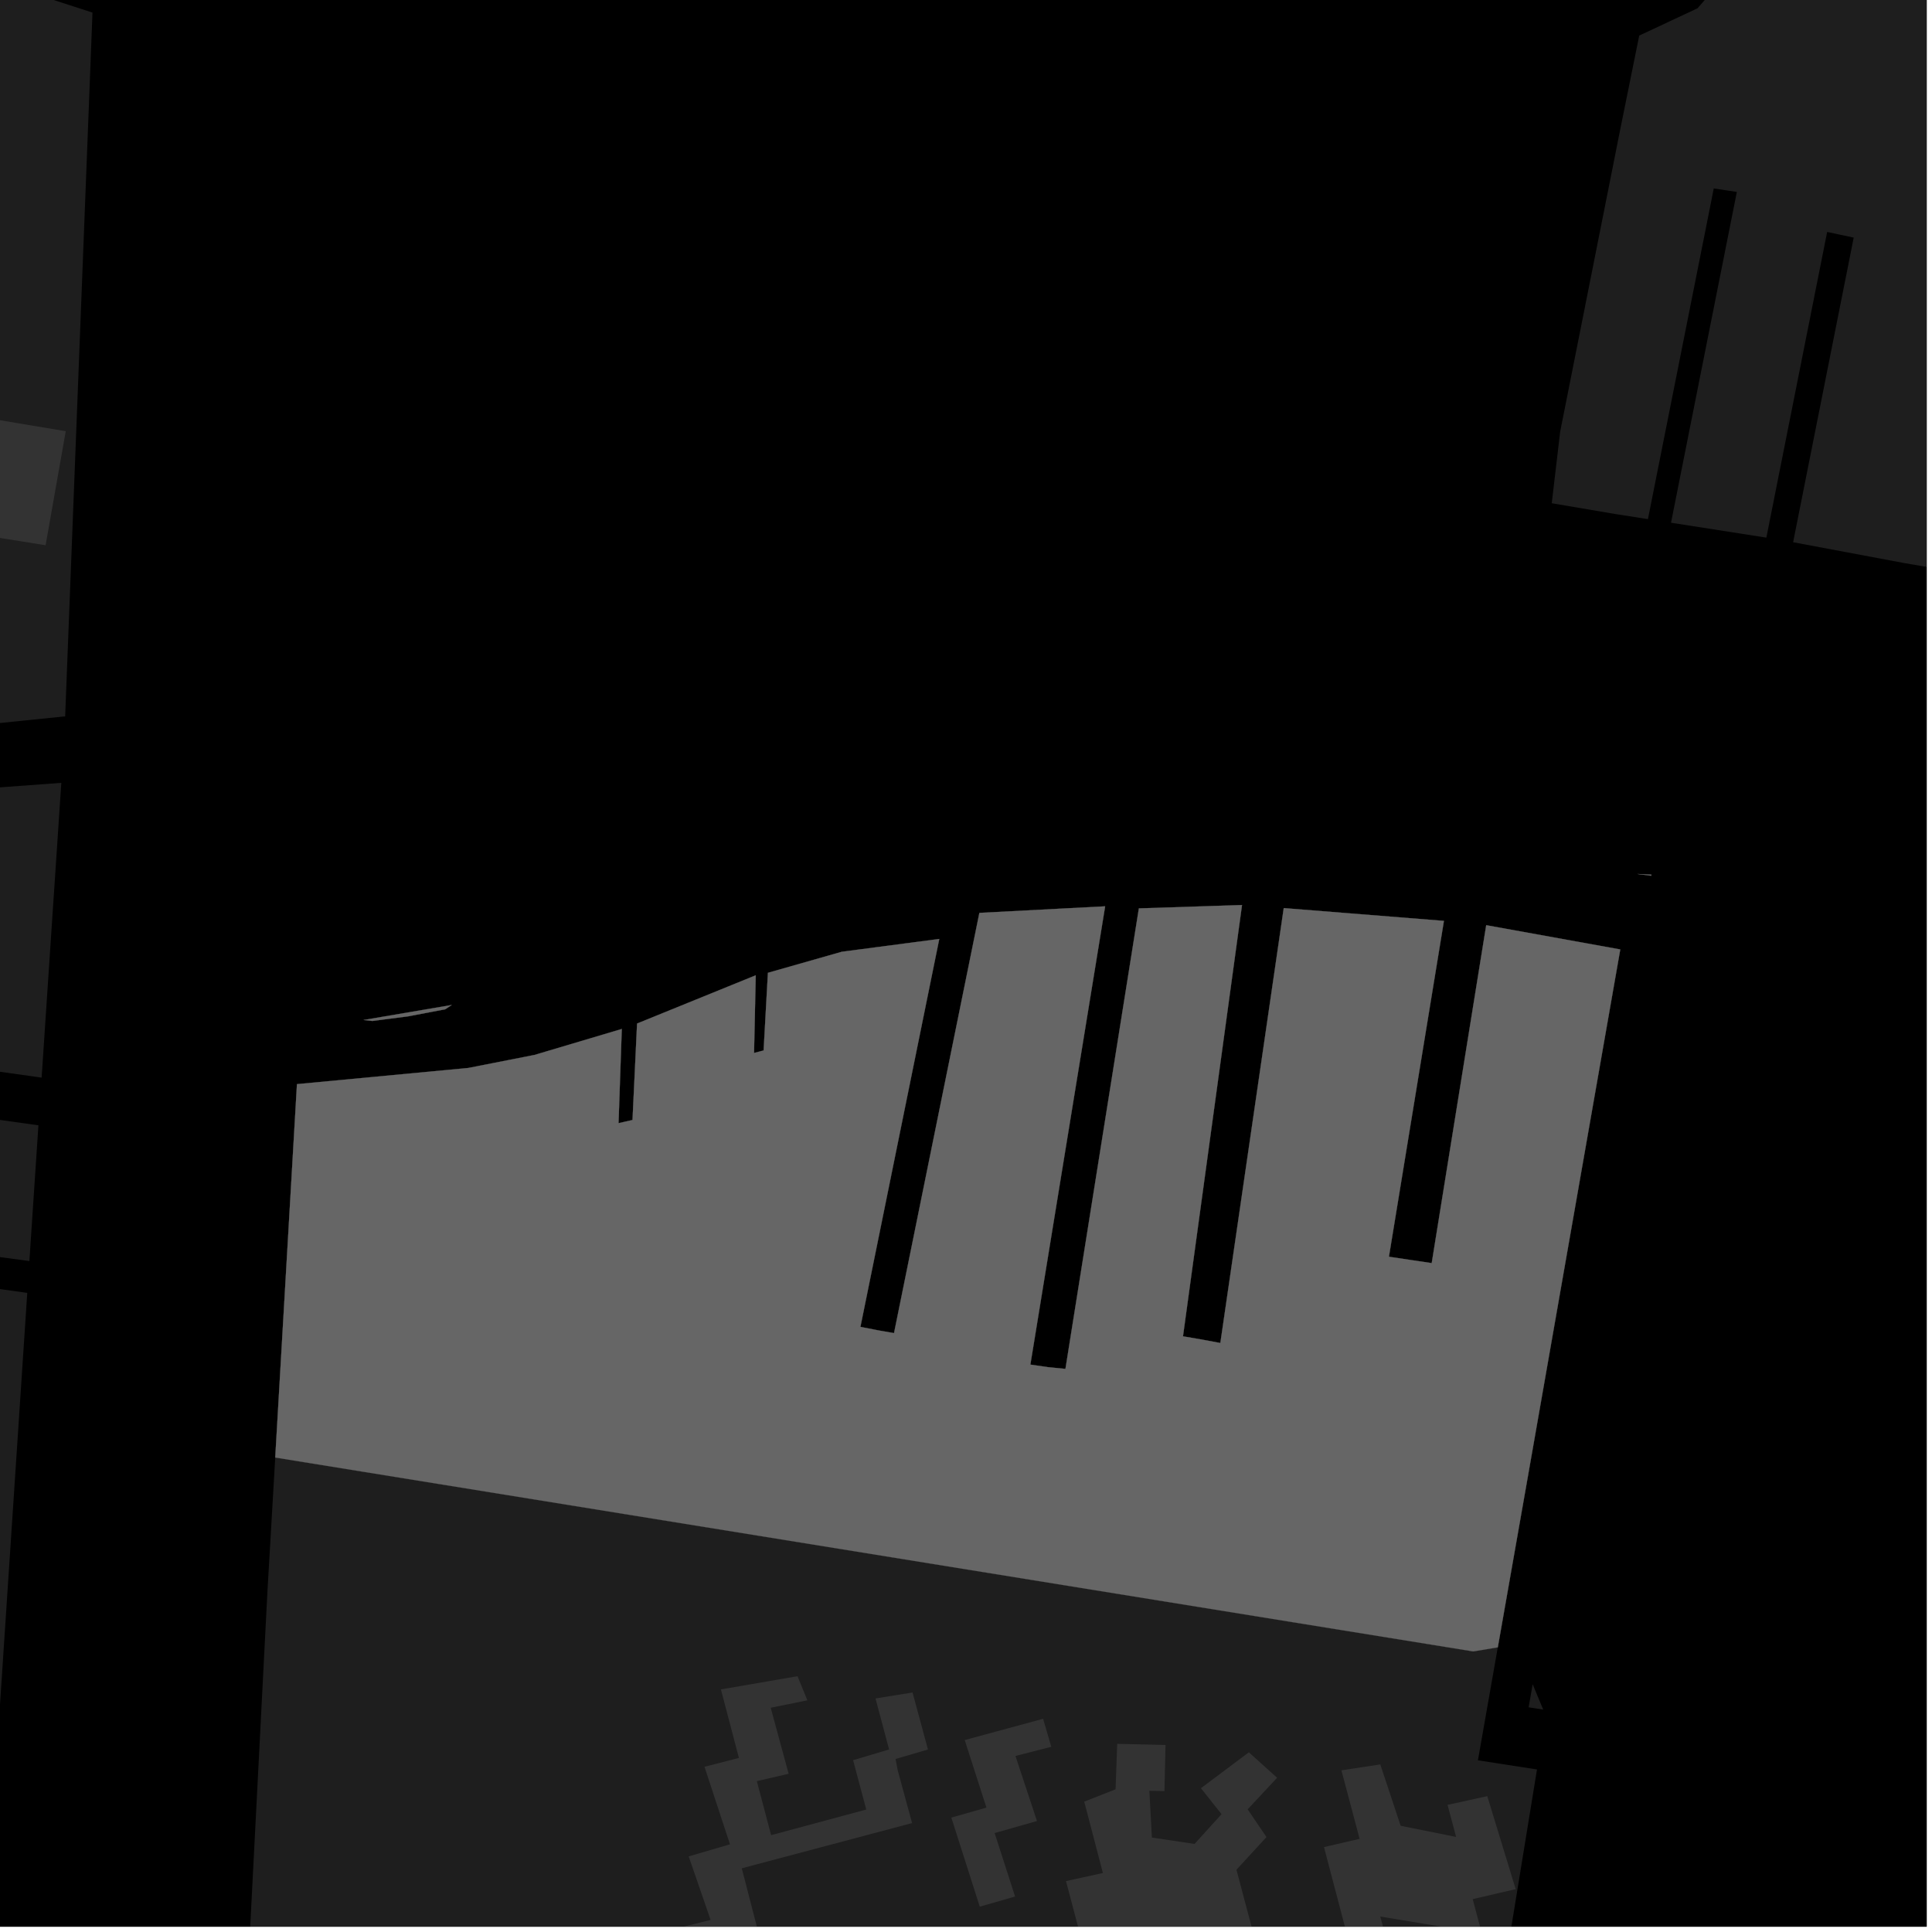 <?xml version="1.0" encoding="UTF-8"?>
<svg xmlns="http://www.w3.org/2000/svg" xmlns:xlink="http://www.w3.org/1999/xlink" width="361pt" height="361pt" viewBox="0 0 361 361" version="1.1">
<defs>
<clipPath id="clip1">
  <path d="M 289 0 L 360 0 L 360 123 L 289 123 Z M 289 0 "/>
</clipPath>
<clipPath id="clip2">
  <path d="M 125 313 L 174 313 L 174 360 L 125 360 Z M 125 313 "/>
</clipPath>
<clipPath id="clip3">
  <path d="M 195 325 L 239 325 L 239 360 L 195 360 Z M 195 325 "/>
</clipPath>
<clipPath id="clip4">
  <path d="M 44 272 L 288 272 L 288 360 L 44 360 Z M 44 272 "/>
</clipPath>
<clipPath id="clip5">
  <path d="M 247 329 L 284 329 L 284 360 L 247 360 Z M 247 329 "/>
</clipPath>
</defs>
<g id="surface5495">
<path style="fill-rule:nonzero;fill:rgb(0%,0%,0%);fill-opacity:1;stroke-width:0.03;stroke-linecap:square;stroke-linejoin:miter;stroke:rgb(0%,0%,0%);stroke-opacity:1;stroke-miterlimit:10;" d="M 0 178 L 360 178 L 360 -182 L 0 -182 Z M 0 178 " transform="matrix(1,0,0,1,0,182)"/>
<path style=" stroke:none;fill-rule:nonzero;fill:rgb(39.999%,39.999%,39.999%);fill-opacity:0.3;" d="M -2.676 -4.113 L 17.281 2.352 L 12.176 133.852 L -31.266 138.289 L -36.066 138.426 Z M -2.676 -4.113 "/>
<path style=" stroke:none;fill-rule:nonzero;fill:rgb(39.999%,39.999%,39.999%);fill-opacity:0.3;" d="M -21.203 74.98 L 12.285 80.57 L 8.52 101.879 L -26.203 96.324 Z M -21.203 74.98 "/>
<path style=" stroke:none;fill-rule:nonzero;fill:rgb(39.999%,39.999%,39.999%);fill-opacity:0.3;" d="M -129.359 183.066 L -128.707 175.348 L -128.016 167.715 L -128.262 160.258 L -129.375 153.512 L -130.773 145.867 L -132.941 140.125 L -136.23 134.355 L -110.676 138 L -47.887 148.363 L -37.707 149.34 L -29.98 149.328 L 11.457 146.277 L 7.777 201.359 L -74.445 189.75 Z M -129.359 183.066 "/>
<path style=" stroke:none;fill-rule:nonzero;fill:rgb(39.999%,39.999%,39.999%);fill-opacity:0.3;" d="M -186.316 193.391 L -146.898 191.395 L -141.012 191.832 L -76.742 198.496 L 7.18 210.27 L 5.492 235.629 L -96.871 221.922 L -145.352 216.984 L -145.648 220.105 L -145.93 223.012 L -190.059 219.422 Z M -186.316 193.391 "/>
<path style=" stroke:none;fill-rule:nonzero;fill:rgb(39.999%,39.999%,39.999%);fill-opacity:0.3;" d="M -190.105 219.746 L -145.957 223.301 L -97.559 227.195 L 5.094 241.582 L -1.078 334.773 L -122.039 309.211 L -123.543 320.191 L -125.57 333.934 L -154.773 328.426 L -204.395 319.117 Z M -190.105 219.746 "/>
<g clip-path="url(#clip1)" clip-rule="nonzero">
<path style=" stroke:none;fill-rule:nonzero;fill:rgb(39.999%,39.999%,39.999%);fill-opacity:0.3;" d="M 368.965 -100.699 L 515.285 -63.766 L 512.91 21.488 L 474.246 18.941 L 473.852 22.223 L 461.789 122.574 L 446.211 120.18 L 423.688 116.086 L 439.195 19.266 L 436.637 18.875 L 434.285 18.48 L 418.684 115.234 L 390.254 111.055 L 378.863 109.125 L 392.102 26.086 L 388.332 25.547 L 385.824 25.188 L 372.605 108.062 L 356.023 105.25 L 335.051 101.316 L 346.371 44.395 L 343.957 43.883 L 341.41 43.34 L 330.051 100.457 L 312.234 97.672 L 324.535 35.863 L 322.34 35.531 L 320.223 35.211 L 307.922 97 L 301.727 96.031 L 289.949 94.031 L 291.52 80.664 L 302.664 24.59 L 306.293 6.652 L 312.945 3.535 L 317.188 1.547 L 323.75 -5.988 L 327 -18.602 L 328.738 -31.184 L 370.469 -26.766 L 370.746 -31.008 L 371.098 -34.418 L 329.047 -39.617 L 334.941 -101.957 Z M 368.965 -100.699 "/>
</g>
<g clip-path="url(#clip2)" clip-rule="nonzero">
<path style=" stroke:none;fill-rule:nonzero;fill:rgb(39.999%,39.999%,39.999%);fill-opacity:0.3;" d="M 149.023 313.203 L 150.859 317.711 L 144.012 319.098 L 147.359 331.434 L 141.418 332.812 L 144.086 342.906 L 161.863 338.117 L 159.406 328.898 L 166.129 326.891 L 163.594 317.363 L 170.512 316.246 L 173.391 326.898 L 167.34 328.672 L 167.723 330.723 L 170.426 340.648 L 138.602 349.098 L 142.348 363.574 L 127.559 367.16 L 125.742 360.496 L 132.781 358.746 L 128.684 346.875 L 136.398 344.617 L 131.637 330.129 L 138.07 328.477 L 134.707 315.672 Z M 149.023 313.203 "/>
</g>
<g clip-path="url(#clip3)" clip-rule="nonzero">
<path style=" stroke:none;fill-rule:nonzero;fill:rgb(39.999%,39.999%,39.999%);fill-opacity:0.3;" d="M 208.754 325.84 L 217.781 326.059 L 217.582 334.676 L 214.762 334.609 L 215.234 343.352 L 223.211 344.543 L 228.246 338.984 L 224.402 334.125 L 233.355 327.422 L 238.629 332.18 L 233.129 338.078 L 236.645 343.262 L 231.035 349.367 L 234.434 362.168 L 227.777 363.715 L 231.324 377.191 L 224.879 380.844 L 219.383 370.543 L 210.699 367.5 L 203.852 369.109 L 207.043 381.133 L 200.344 382.707 L 195.918 365.836 L 202.574 364.289 L 199.184 351.488 L 206.082 349.977 L 202.594 336.645 L 208.449 334.336 Z M 208.754 325.84 "/>
</g>
<path style=" stroke:none;fill-rule:nonzero;fill:rgb(39.999%,39.999%,39.999%);fill-opacity:0.3;" d="M 180.258 325.133 L 194.906 321.164 L 196.434 326.395 L 189.742 328.105 L 193.762 340.262 L 185.848 342.512 L 189.672 354.371 L 183.074 356.266 L 177.762 339.621 L 184.32 337.758 Z M 180.258 325.133 "/>
<path style=" stroke:none;fill-rule:nonzero;fill:rgb(39.999%,39.999%,39.999%);fill-opacity:0.3;" d="M 288.352 319.438 L 285.629 319.016 L 286.387 314.711 Z M 288.352 319.438 "/>
<g clip-path="url(#clip4)" clip-rule="nonzero">
<path style=" stroke:none;fill-rule:nonzero;fill:rgb(39.999%,39.999%,39.999%);fill-opacity:0.3;" d="M 279.867 307.809 L 276.156 328.918 L 287.191 330.629 L 286.691 333.703 L 268.039 448.191 L 44.027 413.086 L 49.977 297.254 L 51.43 272.34 L 275.281 308.57 Z M 279.867 307.809 "/>
</g>
<g clip-path="url(#clip5)" clip-rule="nonzero">
<path style=" stroke:none;fill-rule:nonzero;fill:rgb(39.999%,39.999%,39.999%);fill-opacity:0.3;" d="M 254.047 343.59 L 250.648 330.789 L 257.91 329.688 L 261.715 341.152 L 272.078 343.238 L 270.48 337.242 L 277.902 335.617 L 283.211 352.992 L 275.176 354.859 L 278.391 366.875 L 271.688 368.453 L 269.457 360.02 L 257.914 358.113 L 258.531 360.43 L 251.828 362.004 L 247.391 345.137 Z M 254.047 343.59 "/>
</g>
<path style=" stroke:none;fill-rule:nonzero;fill:rgb(39.999%,39.999%,39.999%);fill-opacity:0.3;" d="M 55.488 202.574 L 87.496 199.551 L 99.879 197.117 L 116.184 192.266 L 115.574 209.867 L 116.879 209.57 L 118.188 209.273 L 119.039 191.25 L 141.211 182.238 L 140.895 196.746 L 141.789 196.516 L 142.684 196.281 L 143.488 181.773 L 157.297 177.84 L 175.504 175.445 L 160.77 247.93 L 164.082 248.578 L 167.051 249.098 L 183 170.574 L 206.5 169.348 L 192.527 254.98 L 195.797 255.453 L 199.082 255.781 L 212.801 169.734 L 232.074 169.109 L 221.043 249.695 L 224.195 250.234 L 228.027 250.941 L 239.871 169.68 L 269.801 172.07 L 259.523 234.824 L 263.523 235.422 L 267.52 236.016 L 277.703 172.875 L 302.75 177.406 L 285.645 274.973 L 279.867 307.809 L 275.281 308.57 L 51.43 272.34 Z M 55.488 202.574 "/>
<path style=" stroke:none;fill-rule:nonzero;fill:rgb(39.999%,39.999%,39.999%);fill-opacity:0.3;" d="M 84.41 187.785 L 83.195 188.586 L 76.25 189.906 L 69.586 190.77 L 67.934 190.59 Z M 84.41 187.785 "/>
<path style=" stroke:none;fill-rule:nonzero;fill:rgb(39.999%,39.999%,39.999%);fill-opacity:0.3;" d="M 308.539 163.633 L 305.988 163.305 L 308.57 163.43 Z M 308.539 163.633 "/>
<path style="fill-rule:nonzero;fill:rgb(39.999%,39.999%,39.999%);fill-opacity:1;stroke-width:0.03;stroke-linecap:square;stroke-linejoin:miter;stroke:rgb(39.999%,39.999%,39.999%);stroke-opacity:1;stroke-miterlimit:3.239;" d="M 129.488 215.574 L 161.496 212.551 L 173.879 210.117 L 190.184 205.266 L 189.574 222.867 L 190.879 222.57 L 192.188 222.273 L 193.039 204.25 L 215.211 195.238 L 214.895 209.746 L 215.789 209.516 L 216.684 209.281 L 217.488 194.773 L 231.297 190.84 L 249.504 188.445 L 234.77 260.93 L 238.082 261.578 L 241.051 262.098 L 257 183.574 L 280.5 182.348 L 266.527 267.98 L 269.797 268.453 L 273.082 268.781 L 286.801 182.734 L 306.074 182.109 L 295.043 262.695 L 298.195 263.234 L 302.027 263.941 L 313.871 182.68 L 343.801 185.07 L 333.523 247.824 L 337.523 248.422 L 341.52 249.016 L 351.703 185.875 L 376.75 190.406 L 359.645 287.973 L 353.867 320.809 L 349.281 321.57 L 125.43 285.34 Z M 129.488 215.574 " transform="matrix(1,0,0,1,-74,-13)"/>
<path style="fill-rule:nonzero;fill:rgb(39.999%,39.999%,39.999%);fill-opacity:1;stroke-width:0.03;stroke-linecap:square;stroke-linejoin:miter;stroke:rgb(39.999%,39.999%,39.999%);stroke-opacity:1;stroke-miterlimit:3.239;" d="M 158.41 200.785 L 157.195 201.586 L 150.25 202.906 L 143.586 203.77 L 141.934 203.59 Z M 158.41 200.785 " transform="matrix(1,0,0,1,-74,-13)"/>
<path style="fill-rule:nonzero;fill:rgb(39.999%,39.999%,39.999%);fill-opacity:1;stroke-width:0.03;stroke-linecap:square;stroke-linejoin:miter;stroke:rgb(39.999%,39.999%,39.999%);stroke-opacity:1;stroke-miterlimit:3.239;" d="M 382.539 176.633 L 379.988 176.305 L 382.57 176.43 Z M 382.539 176.633 " transform="matrix(1,0,0,1,-74,-13)"/>
</g>
</svg>
